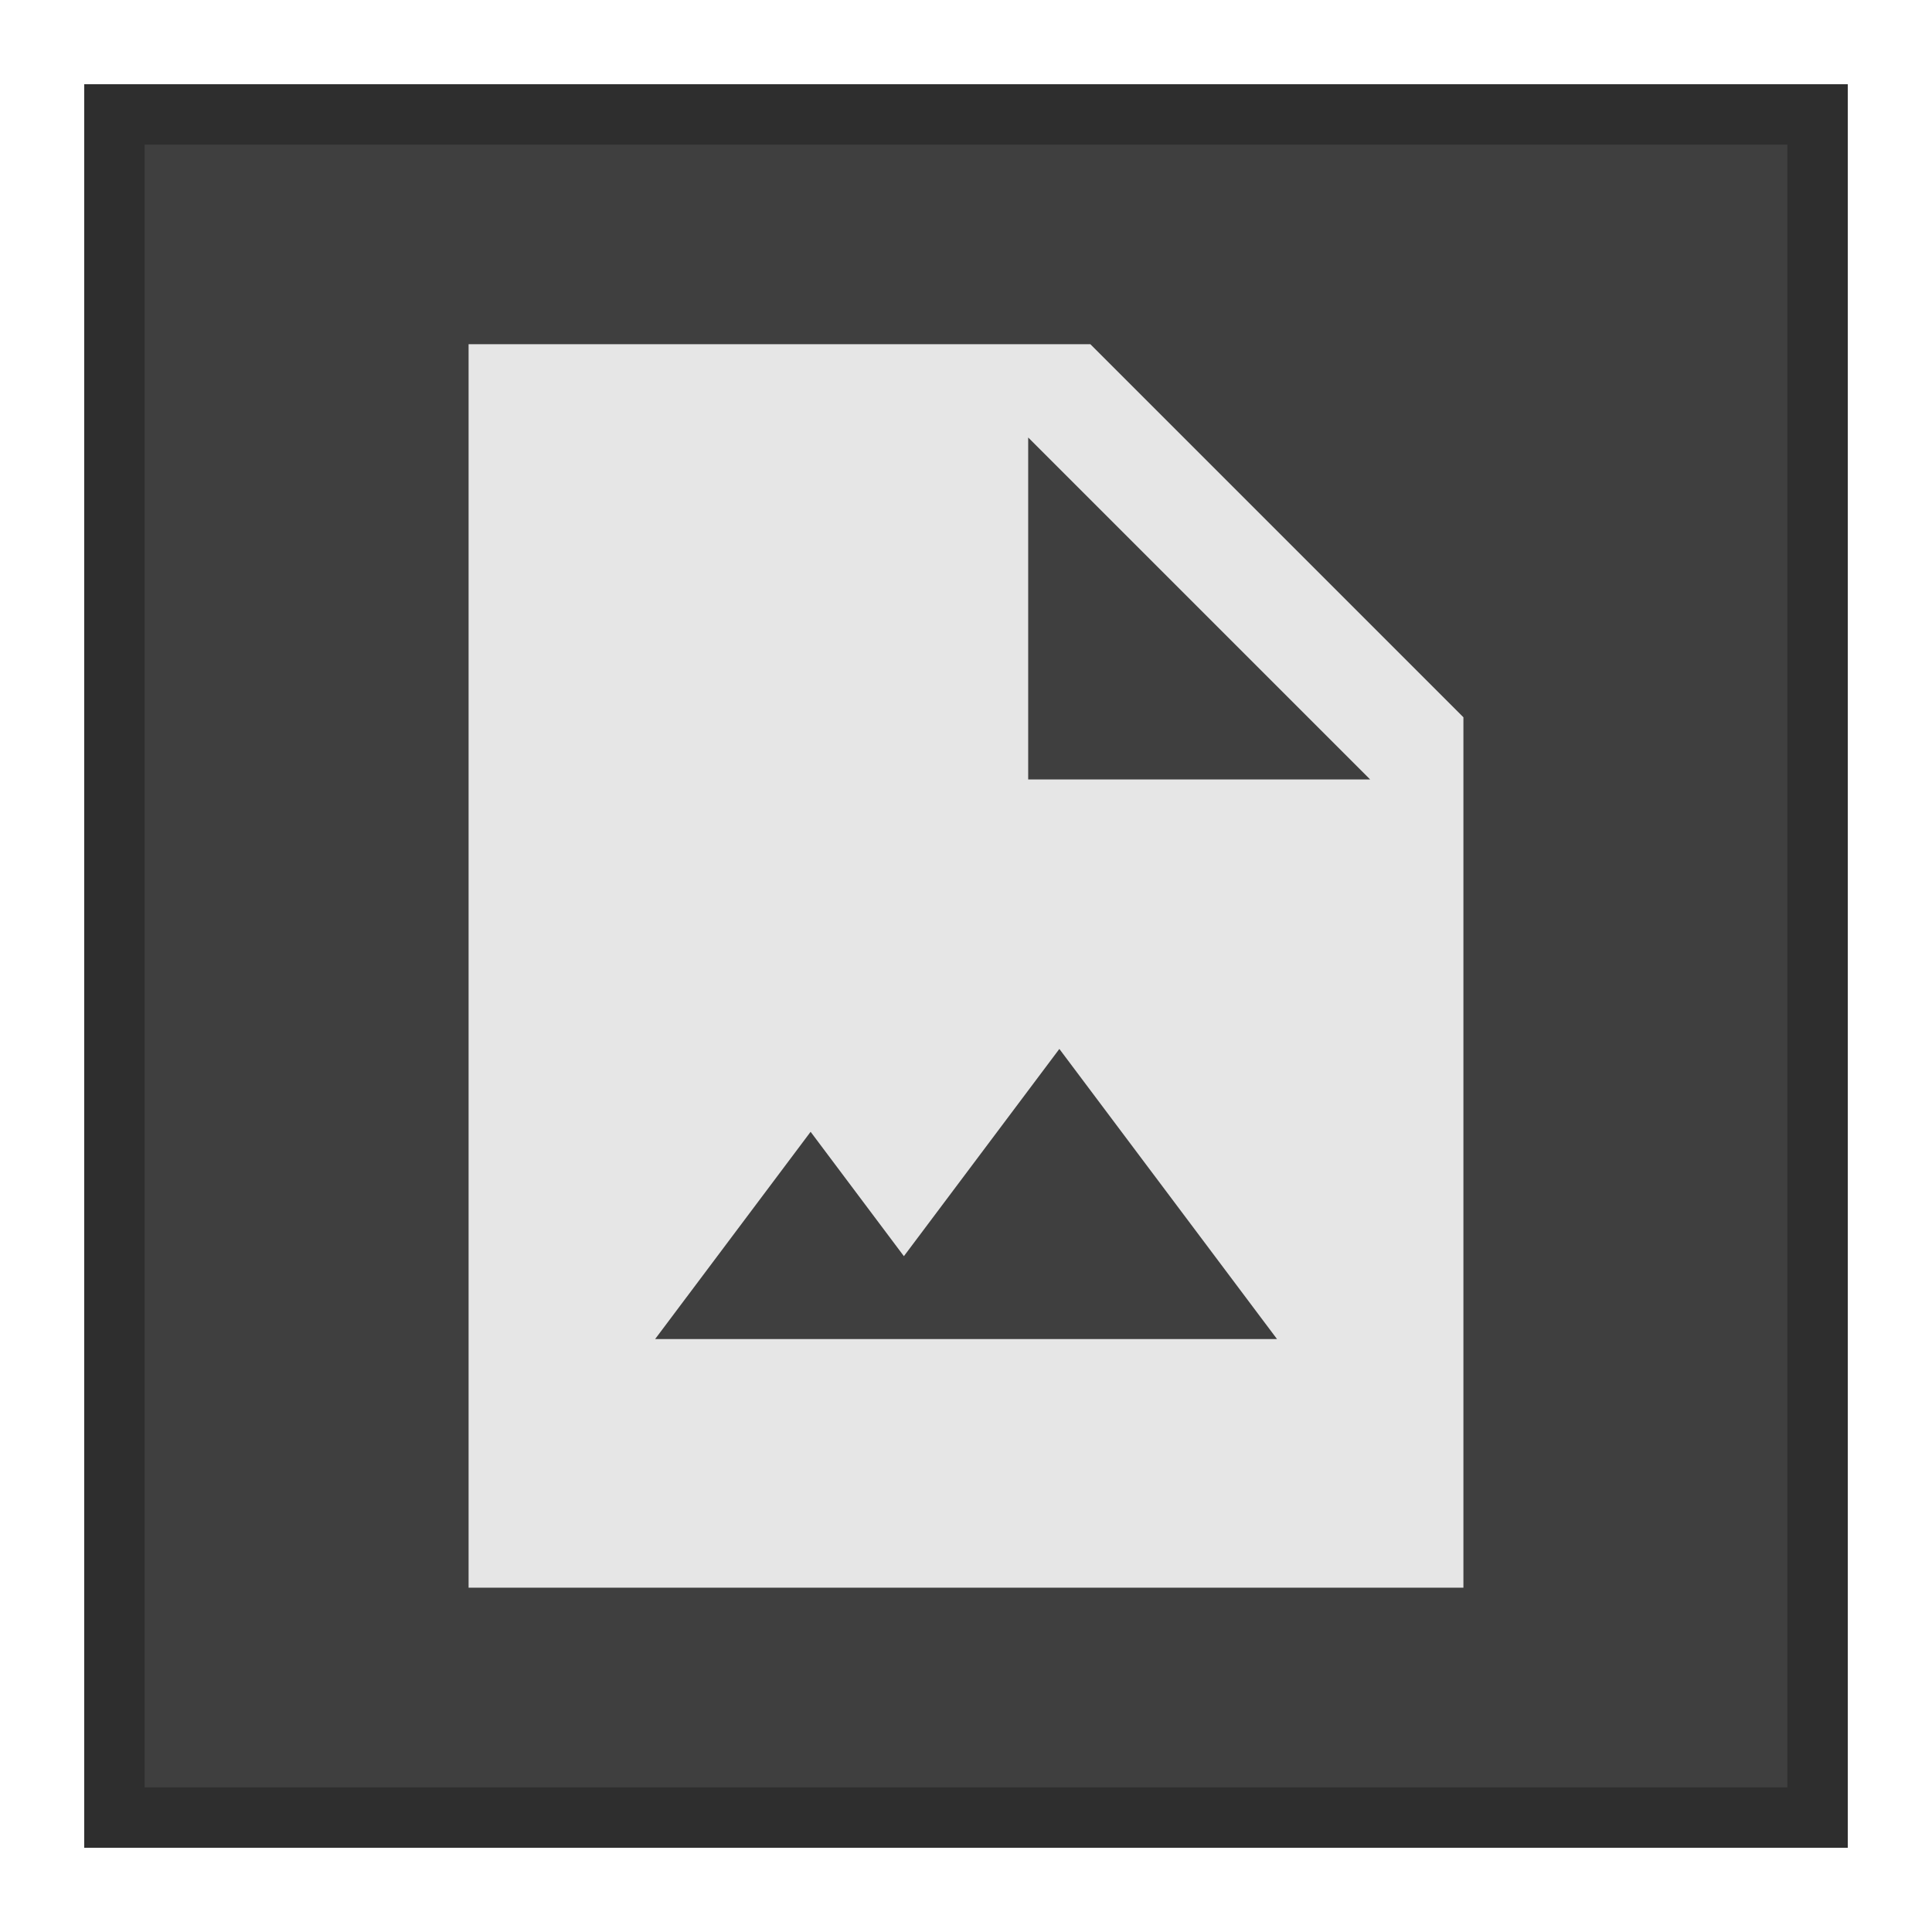 <?xml version="1.0" encoding="UTF-8"?>
<svg id="Layer_1" data-name="Layer 1" xmlns="http://www.w3.org/2000/svg" viewBox="0 0 256 256">
  <defs>
    <style>
      .cls-1 {
        fill: #3f3f3f;
      }

      .cls-2 {
        fill: #2e2e2e;
      }

      .cls-3 {
        fill: #e6e6e6;
      }
    </style>
  </defs>
  <g>
    <rect class="cls-1" x="15.16" y="15.16" width="225.68" height="225.68"/>
    <path class="cls-2" d="M236.84,19.16v217.68H19.16V19.16h217.68M244.84,11.16H11.16v233.68h233.68V11.16h0Z"/>
  </g>
  <path class="cls-3" d="M144.48,45.61H62.09v164.77h131.82v-115.34l-49.43-49.43ZM86.81,177.43l20.6-27.46,12.36,16.48,20.6-27.46,28.84,38.44h-82.39ZM136.24,103.28v-45.31l45.31,45.31h-45.31Z"/>
</svg>